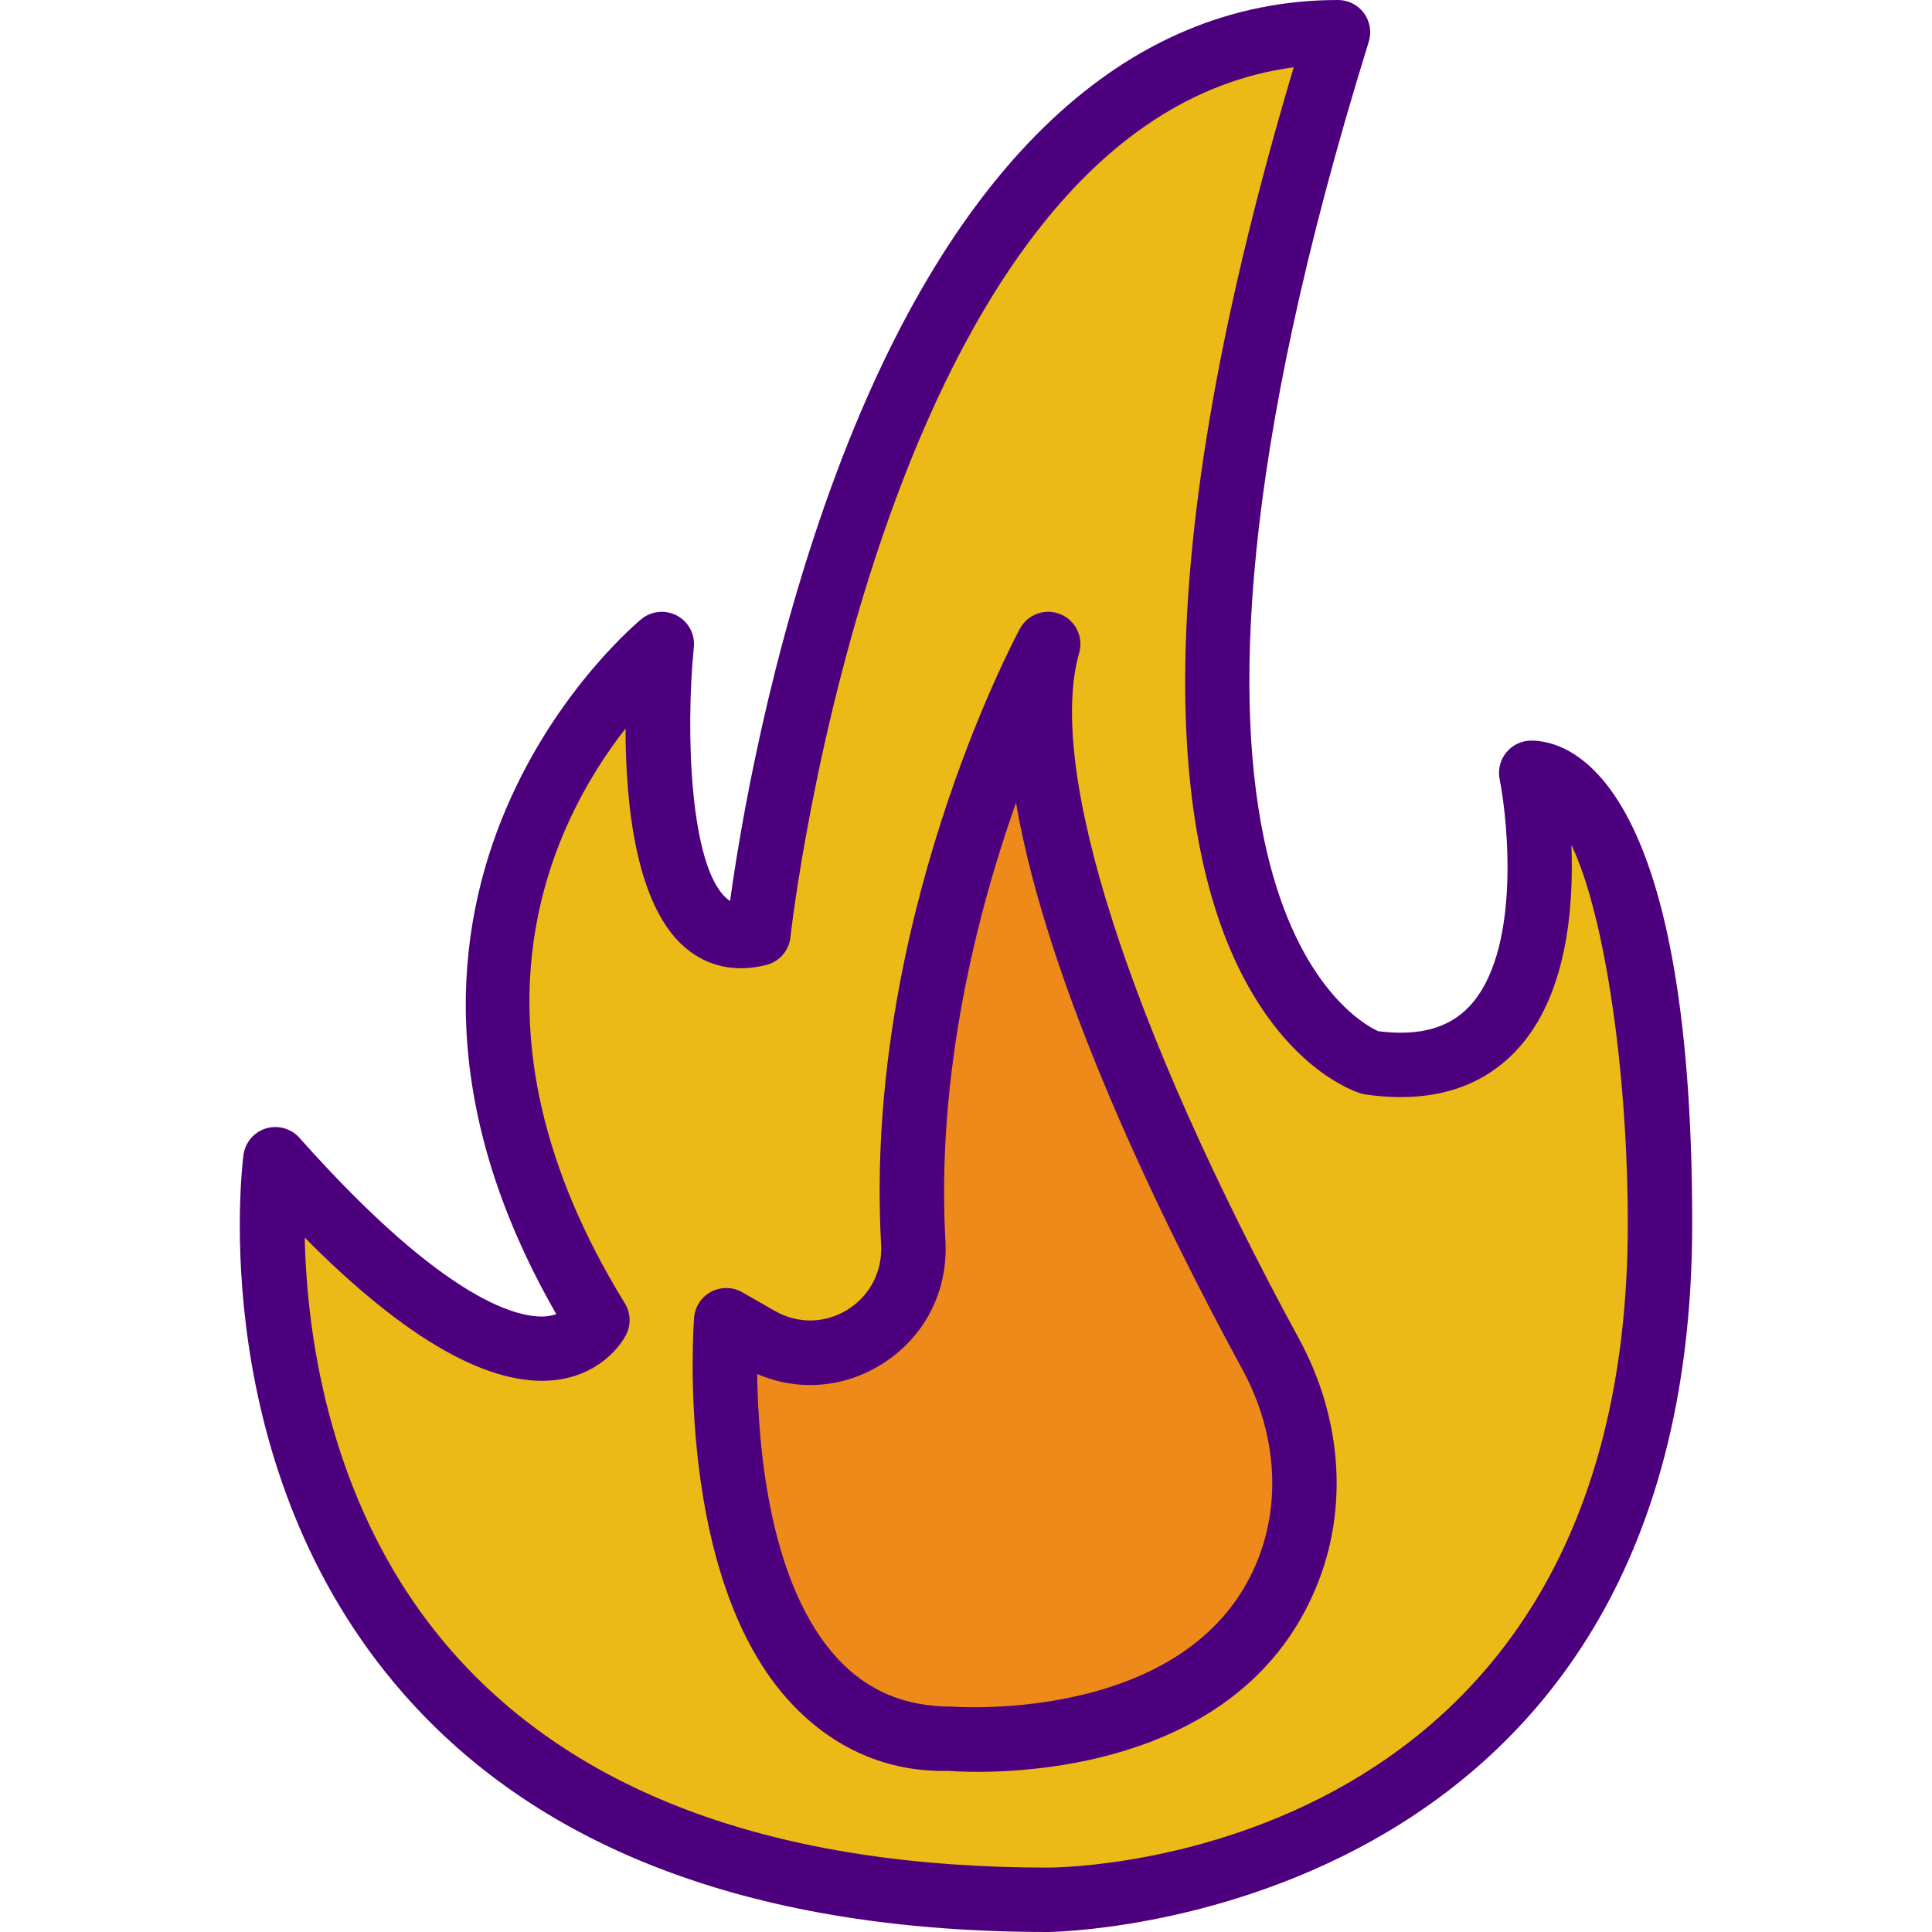 <?xml version="1.0" encoding="iso-8859-1"?>
<!-- Generator: Adobe Illustrator 22.0.0, SVG Export Plug-In . SVG Version: 6.00 Build 0)  -->
<svg xmlns="http://www.w3.org/2000/svg" xmlns:xlink="http://www.w3.org/1999/xlink" version="1.1" x="0px" y="0px" viewBox="0 0 45.106 60" style="enable-background:new 0 0 45.106 60;" xml:space="preserve" width="512" height="512">
<g id="_x34_6-Forest_Fire">
	<path style="fill:#EBBA16;" d="M34.106,1c-9,29,1,32,1,32c7,1,5-9,5-9c4,0,4,14,4,14c0,21-19,21-19,21c-27,0-24-23-24-23   c8,9,10,5,10,5c-8-13,2-21,2-21s-1,10,3,9C16.106,29,19.106,1,34.106,1z"/>
	<path style="fill:#ED8A19;" d="M25.106,20c0,0-4.735,8.794-4.191,18.593c0.142,2.551-2.572,4.256-4.79,2.989L15.106,41   c0,0-1,13,7,13c0,0,8.168,0.681,10.465-5.258c0.842-2.178,0.564-4.63-0.551-6.681C29.485,37.402,23.519,25.554,25.106,20z"/>
	<path style="fill:#4D007E;" d="M25.106,60c-8.975,0-15.708-2.486-20.013-7.389c-6.165-7.021-5.03-16.347-4.979-16.74   c0.051-0.389,0.323-0.712,0.698-0.827c0.374-0.112,0.781,0,1.041,0.292c4.629,5.207,6.899,5.611,7.659,5.543   c0.125-0.011,0.23-0.036,0.318-0.067c-7.577-13.185,2.546-21.509,2.651-21.593c0.314-0.251,0.749-0.289,1.102-0.098   c0.354,0.192,0.558,0.578,0.518,0.979c-0.263,2.646-0.12,6.816,1.021,7.802c0.032,0.028,0.066,0.055,0.104,0.078   c0.295-2.143,1.205-7.697,3.318-13.331C22.138,5.065,27.519,0,34.106,0c0.318,0,0.617,0.151,0.805,0.407s0.244,0.586,0.15,0.89   c-8.14,26.229-0.447,30.396,0.294,30.728c1.262,0.161,2.188-0.091,2.827-0.767c1.589-1.677,1.219-5.667,0.943-7.062   c-0.058-0.294,0.018-0.599,0.208-0.829C39.523,23.135,39.806,23,40.106,23c1.173,0,5,1.082,5,15C45.106,59.748,25.306,60,25.106,60   z M2.017,38.437c0.064,3.047,0.772,8.531,4.592,12.87C10.518,55.748,16.741,58,25.106,58c0.734-0.002,18-0.276,18-20   c-0.001-4.563-0.68-9.513-1.752-11.763c0.08,1.99-0.148,4.734-1.717,6.394c-1.121,1.185-2.692,1.641-4.672,1.359   c-0.05-0.008-0.098-0.019-0.146-0.032c-0.211-0.063-2.103-0.7-3.614-3.538c-2.041-3.833-3.387-11.846,1.525-28.33   C19.973,3.784,17.128,28.845,17.1,29.106c-0.045,0.417-0.345,0.762-0.752,0.863c-0.959,0.241-1.836,0.049-2.534-0.555   c-1.517-1.312-1.832-4.434-1.834-6.789c-2.283,2.917-5.375,9.153-0.023,17.85c0.181,0.295,0.198,0.662,0.043,0.972   c-0.062,0.123-0.645,1.207-2.163,1.408C7.818,43.106,5.193,41.638,2.017,38.437z"/>
	<path style="fill:#4D007E;" d="M22.912,55.026c-0.502,0-0.825-0.024-0.889-0.03c-1.934,0.051-3.615-0.715-4.926-2.13   c-3.566-3.851-3.013-11.614-2.988-11.943c0.026-0.341,0.226-0.646,0.529-0.807c0.303-0.158,0.667-0.154,0.964,0.016l1.019,0.582   c0.711,0.405,1.549,0.392,2.243-0.035c0.706-0.437,1.099-1.195,1.053-2.029c-0.554-9.967,4.11-18.754,4.309-19.123   c0.242-0.45,0.783-0.646,1.257-0.453c0.473,0.192,0.725,0.711,0.585,1.201c-1.026,3.591,1.528,11.557,6.83,21.309   c1.305,2.4,1.526,5.142,0.605,7.52C31.415,54.5,25.24,55.026,22.912,55.026z M16.069,42.671c0.029,2.312,0.39,6.566,2.497,8.839   c0.93,1.003,2.088,1.49,3.54,1.49c0.155,0.012,7.536,0.541,9.532-4.618c0.708-1.83,0.527-3.96-0.497-5.844   c-2.467-4.537-6.046-11.838-7.035-17.61c-1.201,3.402-2.482,8.383-2.192,13.61c0.088,1.578-0.659,3.015-1.998,3.842   C18.729,43.112,17.324,43.211,16.069,42.671z"/>
</g>

</svg>
